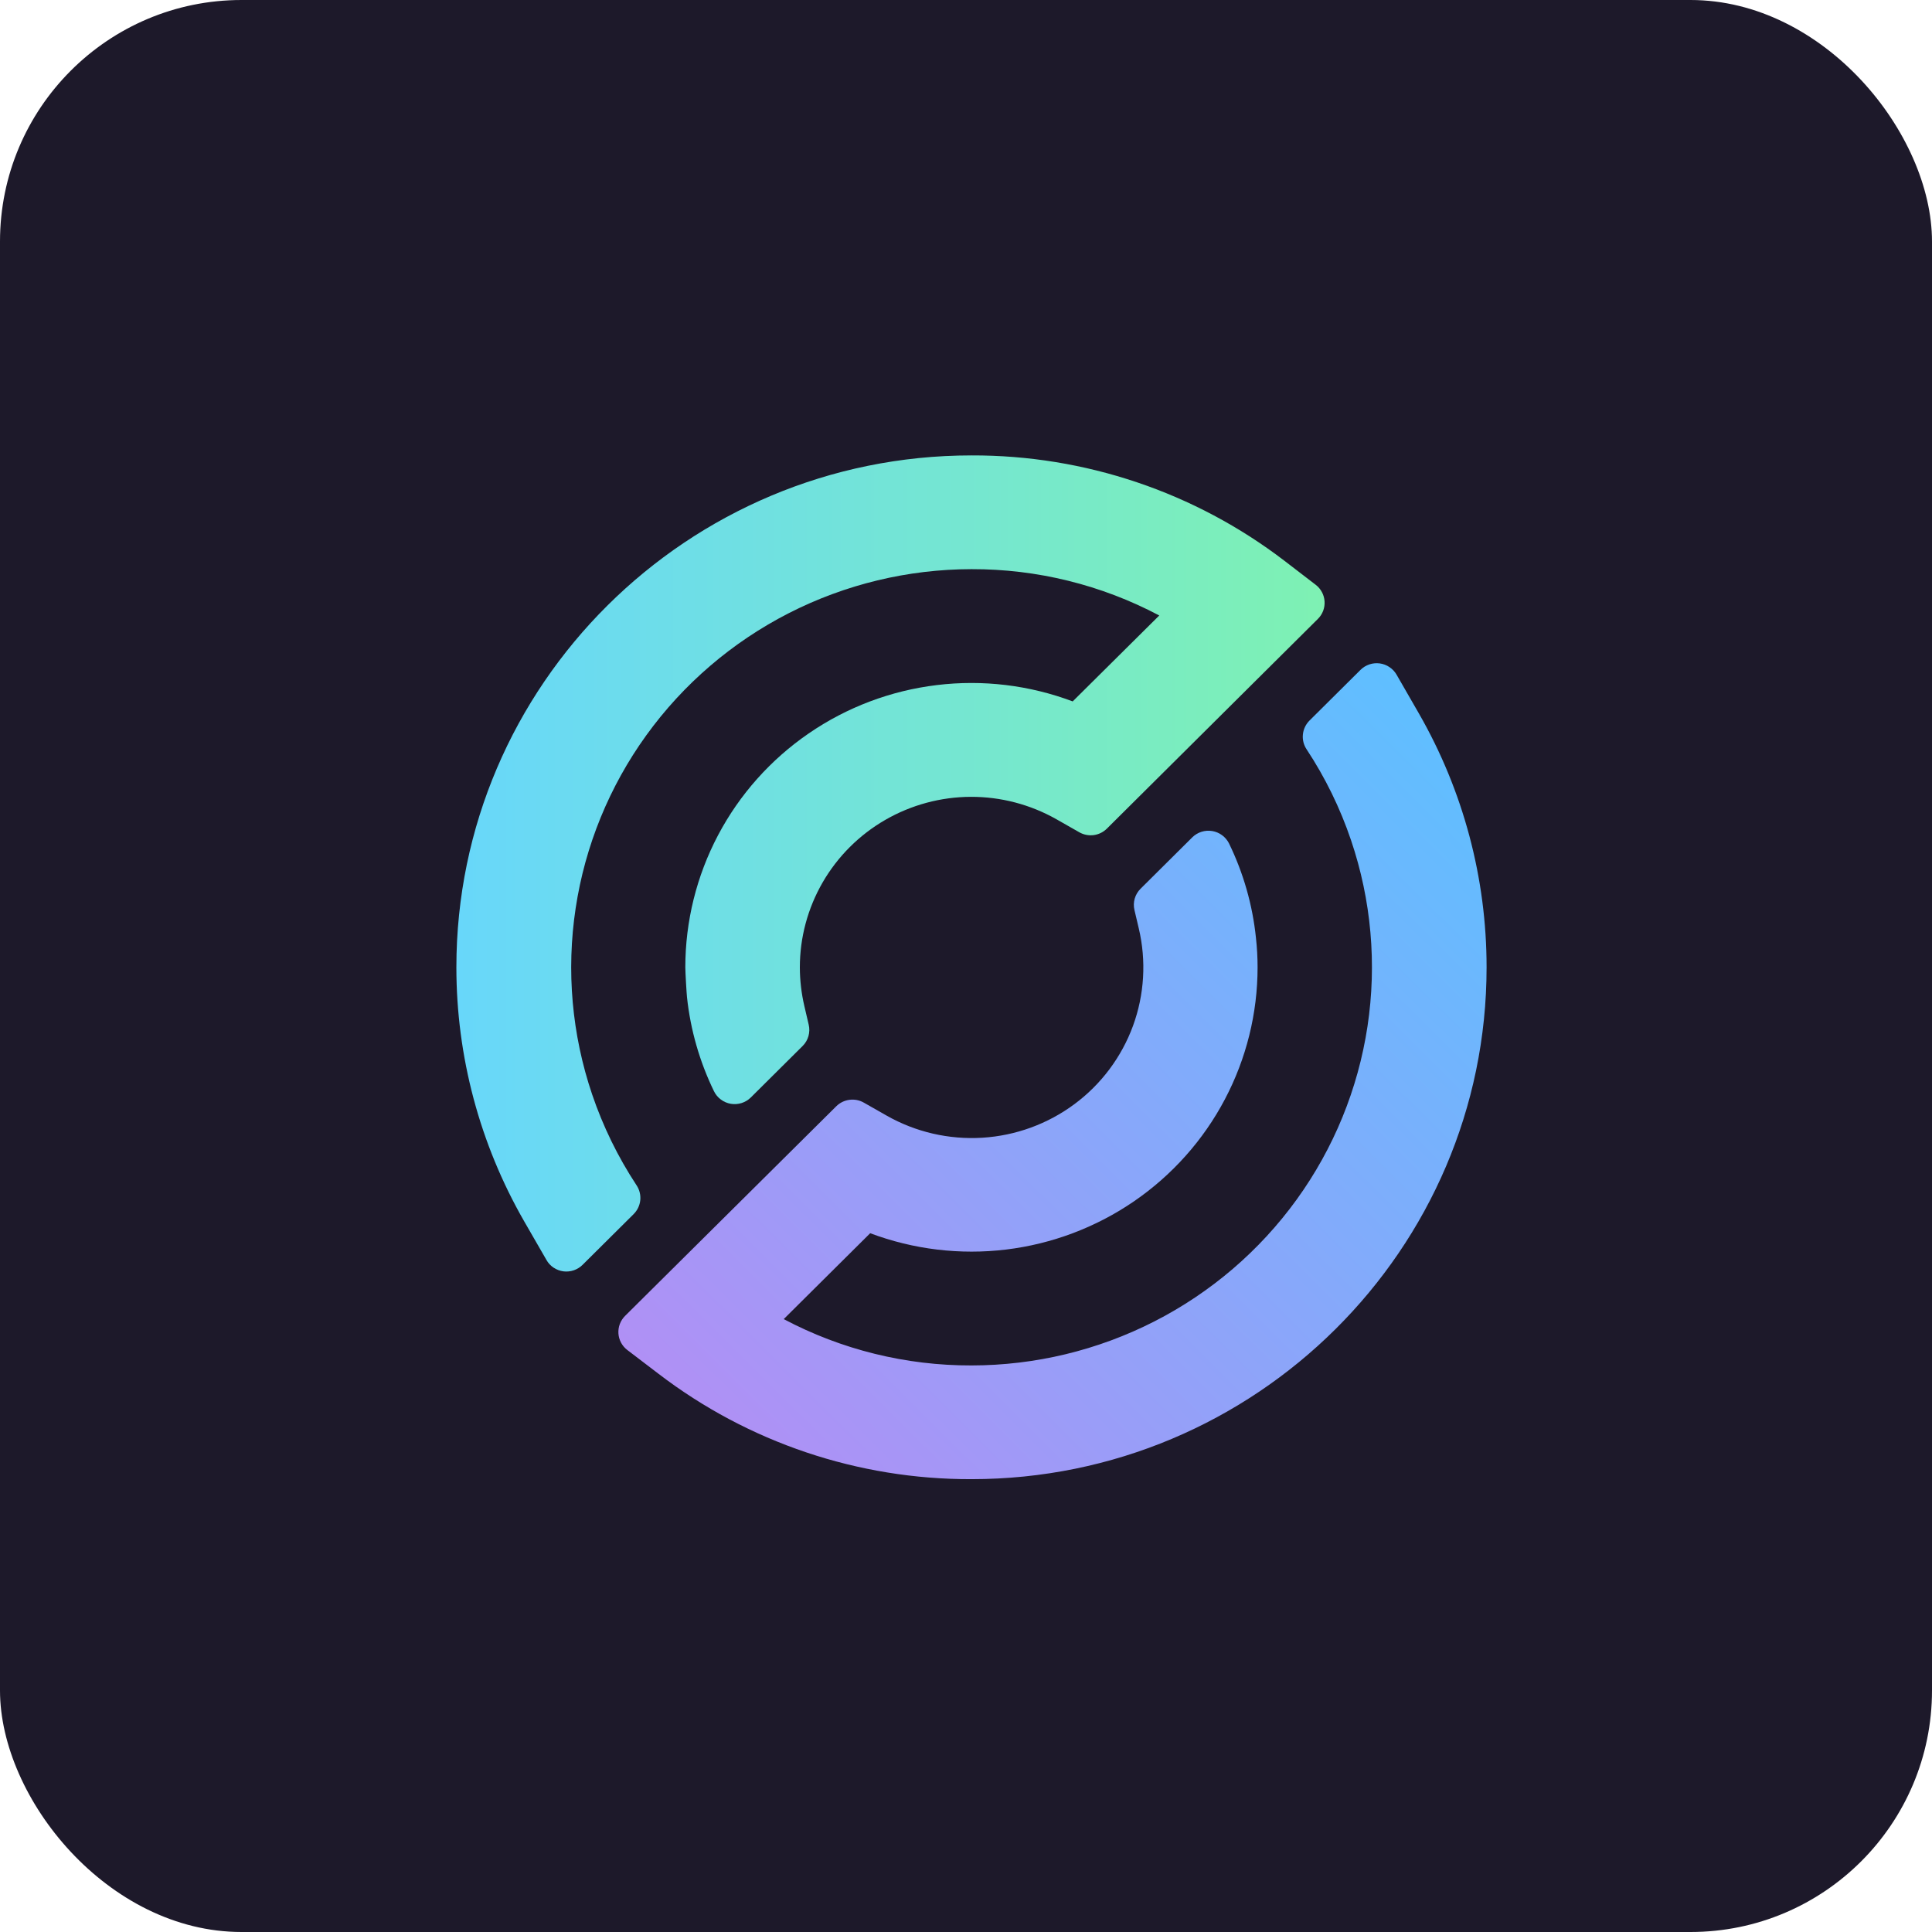 <svg width="64" height="64" viewBox="0 0 64 64" fill="none" xmlns="http://www.w3.org/2000/svg">
<rect width="64" height="64" rx="8" fill="#1D192A"/>
<path d="M47.002 23.633L46.263 22.349C46.205 22.248 46.124 22.162 46.027 22.098C45.931 22.033 45.821 21.992 45.705 21.976C45.59 21.961 45.472 21.972 45.362 22.009C45.252 22.047 45.151 22.108 45.069 22.19L43.379 23.869C43.255 23.993 43.177 24.156 43.16 24.33C43.142 24.504 43.186 24.679 43.284 24.824C43.902 25.761 44.396 26.773 44.755 27.834C45.426 29.817 45.613 31.931 45.3 34C44.987 36.069 44.184 38.035 42.955 39.735C41.727 41.434 40.11 42.819 38.237 43.775C36.363 44.731 34.288 45.23 32.183 45.232C30.014 45.238 27.876 44.711 25.962 43.697L28.826 40.852C30.261 41.391 31.806 41.577 33.328 41.393C34.851 41.208 36.306 40.659 37.568 39.793C38.83 38.926 39.862 37.769 40.574 36.419C41.287 35.069 41.659 33.568 41.659 32.043C41.659 31.717 41.641 31.392 41.605 31.068C41.493 29.981 41.191 28.922 40.712 27.938C40.658 27.831 40.58 27.738 40.483 27.667C40.387 27.596 40.275 27.549 40.156 27.529C40.038 27.509 39.917 27.518 39.802 27.554C39.687 27.59 39.583 27.652 39.498 27.736L37.783 29.44C37.691 29.531 37.625 29.643 37.589 29.766C37.554 29.889 37.55 30.02 37.58 30.145L37.724 30.757C37.977 31.828 37.91 32.949 37.532 33.983C37.153 35.016 36.479 35.918 35.592 36.576C34.705 37.234 33.644 37.621 32.539 37.689C31.433 37.756 30.333 37.502 29.371 36.956L28.617 36.527C28.473 36.444 28.305 36.411 28.14 36.433C27.975 36.454 27.821 36.529 27.703 36.646L20.706 43.591C20.63 43.667 20.571 43.758 20.533 43.858C20.495 43.959 20.479 44.066 20.486 44.173C20.493 44.28 20.523 44.384 20.574 44.479C20.625 44.573 20.695 44.656 20.781 44.721L21.811 45.506C24.783 47.782 28.431 49.011 32.183 48.999C41.591 48.999 49.245 41.392 49.245 32.043C49.246 29.094 48.473 26.195 47.002 23.633Z" fill="url(#paint0_linear_2875_630)"/>
<path d="M42.553 18.58C39.582 16.304 35.934 15.075 32.183 15.086C22.773 15.086 15.118 22.694 15.118 32.044C15.118 34.993 15.891 37.892 17.362 40.454L18.102 41.738C18.159 41.84 18.24 41.927 18.337 41.992C18.435 42.057 18.546 42.099 18.662 42.115C18.779 42.13 18.897 42.118 19.008 42.08C19.119 42.042 19.22 41.979 19.302 41.896L20.991 40.218C21.115 40.094 21.193 39.931 21.21 39.757C21.227 39.583 21.183 39.408 21.086 39.263C20.469 38.326 19.975 37.314 19.615 36.253C18.943 34.27 18.756 32.157 19.069 30.088C19.381 28.019 20.185 26.053 21.412 24.354C22.64 22.654 24.257 21.269 26.13 20.312C28.003 19.356 30.077 18.856 32.183 18.854C34.351 18.848 36.488 19.375 38.402 20.389L35.534 23.235C34.1 22.695 32.555 22.509 31.032 22.694C29.509 22.878 28.054 23.427 26.792 24.294C25.53 25.16 24.498 26.318 23.786 27.668C23.074 29.018 22.702 30.52 22.702 32.044C22.702 32.2 22.744 32.914 22.758 33.037C22.873 34.117 23.176 35.17 23.651 36.148C23.704 36.257 23.782 36.351 23.879 36.423C23.976 36.496 24.089 36.544 24.208 36.565C24.328 36.585 24.45 36.576 24.566 36.54C24.681 36.503 24.787 36.44 24.872 36.355L26.587 34.651C26.679 34.56 26.746 34.447 26.781 34.323C26.816 34.199 26.819 34.068 26.789 33.943L26.647 33.335C26.548 32.912 26.497 32.479 26.496 32.044C26.496 31.055 26.758 30.083 27.254 29.226C27.751 28.369 28.465 27.656 29.326 27.16C30.187 26.663 31.164 26.4 32.159 26.396C33.154 26.393 34.133 26.65 34.998 27.14L35.753 27.57C35.897 27.652 36.065 27.685 36.229 27.664C36.395 27.642 36.548 27.567 36.666 27.45L43.657 20.502C43.734 20.426 43.793 20.335 43.831 20.235C43.869 20.134 43.885 20.027 43.878 19.92C43.871 19.813 43.841 19.708 43.79 19.614C43.739 19.519 43.669 19.436 43.583 19.371L42.553 18.58Z" fill="url(#paint1_linear_2875_630)"/>
<defs>
<linearGradient id="paint0_linear_2875_630" x1="26.165" y1="50.079" x2="50.035" y2="26.059" gradientUnits="userSpaceOnUse">
<stop stop-color="#B090F5"/>
<stop offset="1" stop-color="#5FBFFF"/>
</linearGradient>
<linearGradient id="paint1_linear_2875_630" x1="15.118" y1="28.602" x2="43.88" y2="28.602" gradientUnits="userSpaceOnUse">
<stop stop-color="#68D7FA"/>
<stop offset="1" stop-color="#7EF1B3"/>
</linearGradient>
</defs>
</svg>
